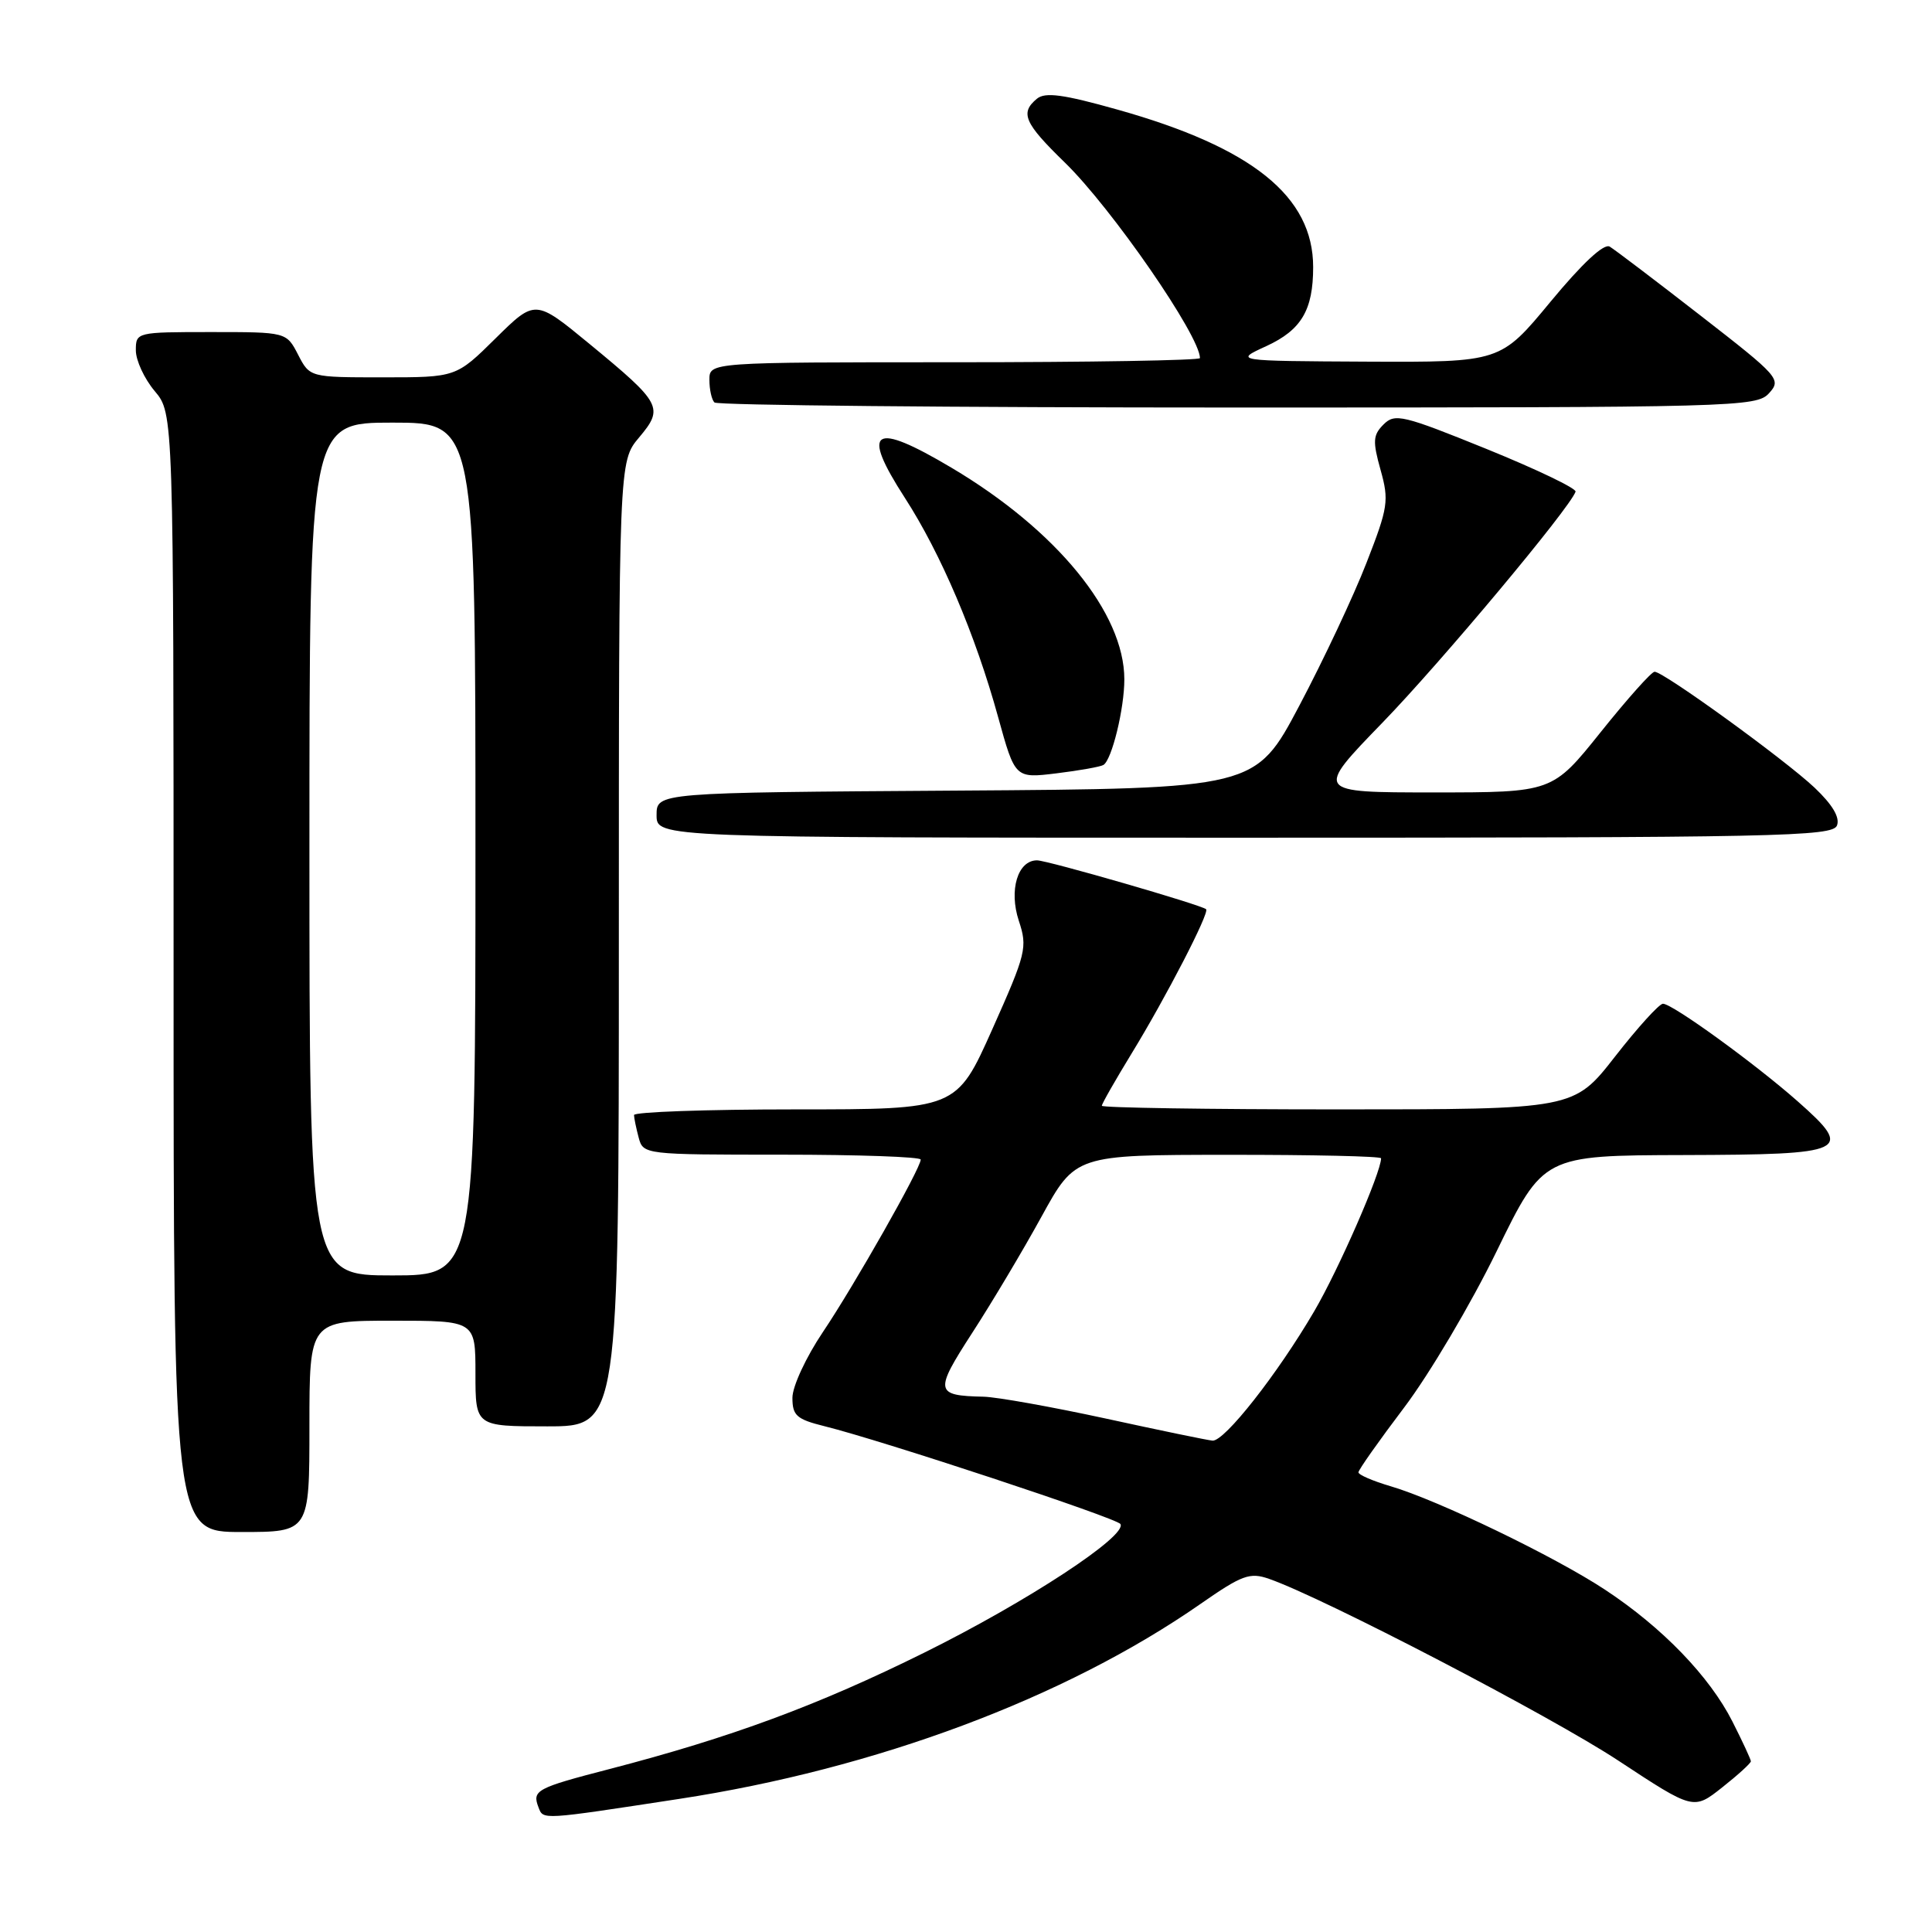 <?xml version="1.0" encoding="UTF-8" standalone="no"?>
<!DOCTYPE svg PUBLIC "-//W3C//DTD SVG 1.1//EN" "http://www.w3.org/Graphics/SVG/1.1/DTD/svg11.dtd" >
<svg xmlns="http://www.w3.org/2000/svg" xmlns:xlink="http://www.w3.org/1999/xlink" version="1.1" viewBox="0 0 256 256">
 <g >
 <path fill="currentColor"
d=" M 89.96 238.37 C 116.03 234.39 141.15 225.00 159.07 212.53 C 164.58 208.69 165.61 208.32 168.14 209.20 C 175.35 211.71 205.50 227.40 214.45 233.30 C 224.40 239.85 224.40 239.85 228.20 236.84 C 230.29 235.19 232.00 233.63 232.00 233.38 C 232.00 233.14 230.90 230.77 229.56 228.12 C 226.53 222.14 220.28 215.66 212.70 210.66 C 206.04 206.26 190.50 198.76 184.25 196.93 C 181.91 196.24 180.00 195.42 180.00 195.09 C 180.00 194.77 182.73 190.90 186.06 186.50 C 189.39 182.10 194.91 172.78 198.31 165.80 C 204.50 153.10 204.50 153.10 223.14 153.05 C 244.88 152.99 245.74 152.59 238.20 145.93 C 232.54 140.93 221.60 133.00 220.35 133.00 C 219.86 133.00 217.00 136.15 214.00 140.00 C 208.54 147.00 208.54 147.00 177.27 147.00 C 160.07 147.00 146.00 146.78 146.00 146.52 C 146.00 146.25 147.79 143.12 149.97 139.55 C 154.51 132.13 160.28 120.95 159.82 120.48 C 159.25 119.92 138.78 114.00 137.41 114.00 C 134.85 114.00 133.66 117.95 135.00 122.01 C 136.17 125.54 135.98 126.31 131.49 136.37 C 126.74 147.00 126.74 147.00 105.37 147.00 C 93.62 147.00 84.01 147.34 84.01 147.75 C 84.02 148.16 84.30 149.51 84.63 150.75 C 85.23 152.98 85.40 153.00 103.62 153.00 C 113.73 153.00 122.00 153.29 122.00 153.65 C 122.00 154.80 113.20 170.32 109.04 176.50 C 106.80 179.83 105.00 183.71 105.00 185.21 C 105.00 187.57 105.55 188.06 109.25 188.98 C 116.91 190.88 147.97 201.15 148.46 201.94 C 149.42 203.49 136.14 212.21 122.50 218.97 C 108.40 225.96 96.88 230.22 80.75 234.41 C 71.06 236.92 70.49 237.23 71.35 239.47 C 72.00 241.16 71.58 241.18 89.96 238.37 Z  M 41.00 189.00 C 41.00 175.00 41.00 175.00 52.00 175.00 C 63.00 175.00 63.00 175.00 63.00 182.00 C 63.00 189.00 63.00 189.00 72.50 189.00 C 82.00 189.00 82.00 189.00 82.00 125.08 C 82.00 61.15 82.00 61.15 84.68 57.97 C 87.99 54.03 87.69 53.46 78.11 45.57 C 70.92 39.65 70.92 39.65 65.68 44.82 C 60.44 50.00 60.44 50.00 50.74 50.00 C 41.05 50.00 41.05 50.00 39.50 47.00 C 37.95 44.00 37.95 44.00 27.97 44.00 C 18.09 44.00 18.00 44.02 18.00 46.42 C 18.00 47.76 19.12 50.18 20.50 51.82 C 23.00 54.79 23.00 54.79 23.00 128.89 C 23.00 203.00 23.00 203.00 32.00 203.00 C 41.00 203.00 41.00 203.00 41.00 189.00 Z  M 243.41 109.38 C 243.82 108.31 242.81 106.62 240.44 104.37 C 236.48 100.64 220.41 88.99 219.24 89.01 C 218.83 89.01 215.62 92.61 212.10 97.01 C 205.70 105.00 205.70 105.00 189.96 105.00 C 174.22 105.00 174.22 105.00 183.19 95.75 C 190.98 87.71 207.99 67.37 208.77 65.15 C 208.92 64.73 203.62 62.19 197.00 59.50 C 185.88 54.99 184.83 54.74 183.33 56.24 C 181.92 57.65 181.87 58.46 182.93 62.26 C 184.07 66.33 183.94 67.22 181.07 74.57 C 179.38 78.93 175.37 87.45 172.17 93.50 C 166.35 104.50 166.35 104.50 126.68 104.76 C 87.00 105.02 87.00 105.02 87.00 108.01 C 87.00 111.00 87.00 111.00 164.89 111.00 C 235.75 111.00 242.84 110.85 243.41 109.38 Z  M 146.21 101.36 C 147.33 100.68 148.99 93.87 148.98 90.00 C 148.97 81.22 140.02 70.26 126.10 61.99 C 115.65 55.78 114.00 56.84 119.90 65.97 C 124.67 73.35 129.26 84.13 132.26 95.03 C 134.50 103.14 134.50 103.14 140.00 102.47 C 143.03 102.10 145.82 101.60 146.21 101.36 Z  M 234.41 52.10 C 236.07 50.27 235.74 49.90 225.31 41.80 C 219.37 37.18 213.96 33.08 213.30 32.68 C 212.54 32.21 209.68 34.87 205.46 39.97 C 198.82 48.00 198.82 48.00 181.16 47.92 C 163.50 47.83 163.50 47.83 167.80 45.86 C 172.44 43.72 174.00 41.09 174.00 35.39 C 174.00 26.03 165.94 19.54 148.06 14.52 C 140.89 12.50 138.49 12.18 137.40 13.08 C 135.13 14.96 135.71 16.30 141.10 21.54 C 147.32 27.60 159.00 44.50 159.00 47.45 C 159.00 47.75 144.38 48.00 126.50 48.00 C 94.00 48.00 94.00 48.00 94.00 50.33 C 94.00 51.62 94.30 52.97 94.67 53.33 C 95.03 53.70 126.24 54.00 164.01 54.00 C 230.22 54.00 232.75 53.93 234.41 52.10 Z  M 146.50 187.96 C 139.35 186.41 132.07 185.11 130.33 185.07 C 123.87 184.93 123.78 184.41 128.82 176.62 C 131.39 172.66 135.53 165.72 138.00 161.22 C 142.50 153.03 142.50 153.03 162.75 153.02 C 173.89 153.01 183.00 153.21 183.00 153.48 C 183.00 155.35 177.39 168.20 174.14 173.75 C 169.28 182.06 162.23 191.04 160.66 190.89 C 160.02 190.84 153.65 189.52 146.50 187.96 Z  M 41.00 112.50 C 41.00 56.00 41.00 56.00 52.00 56.00 C 63.00 56.00 63.00 56.00 63.00 112.50 C 63.00 169.00 63.00 169.00 52.00 169.00 C 41.00 169.00 41.00 169.00 41.00 112.50 Z "/>
</g>
</svg>